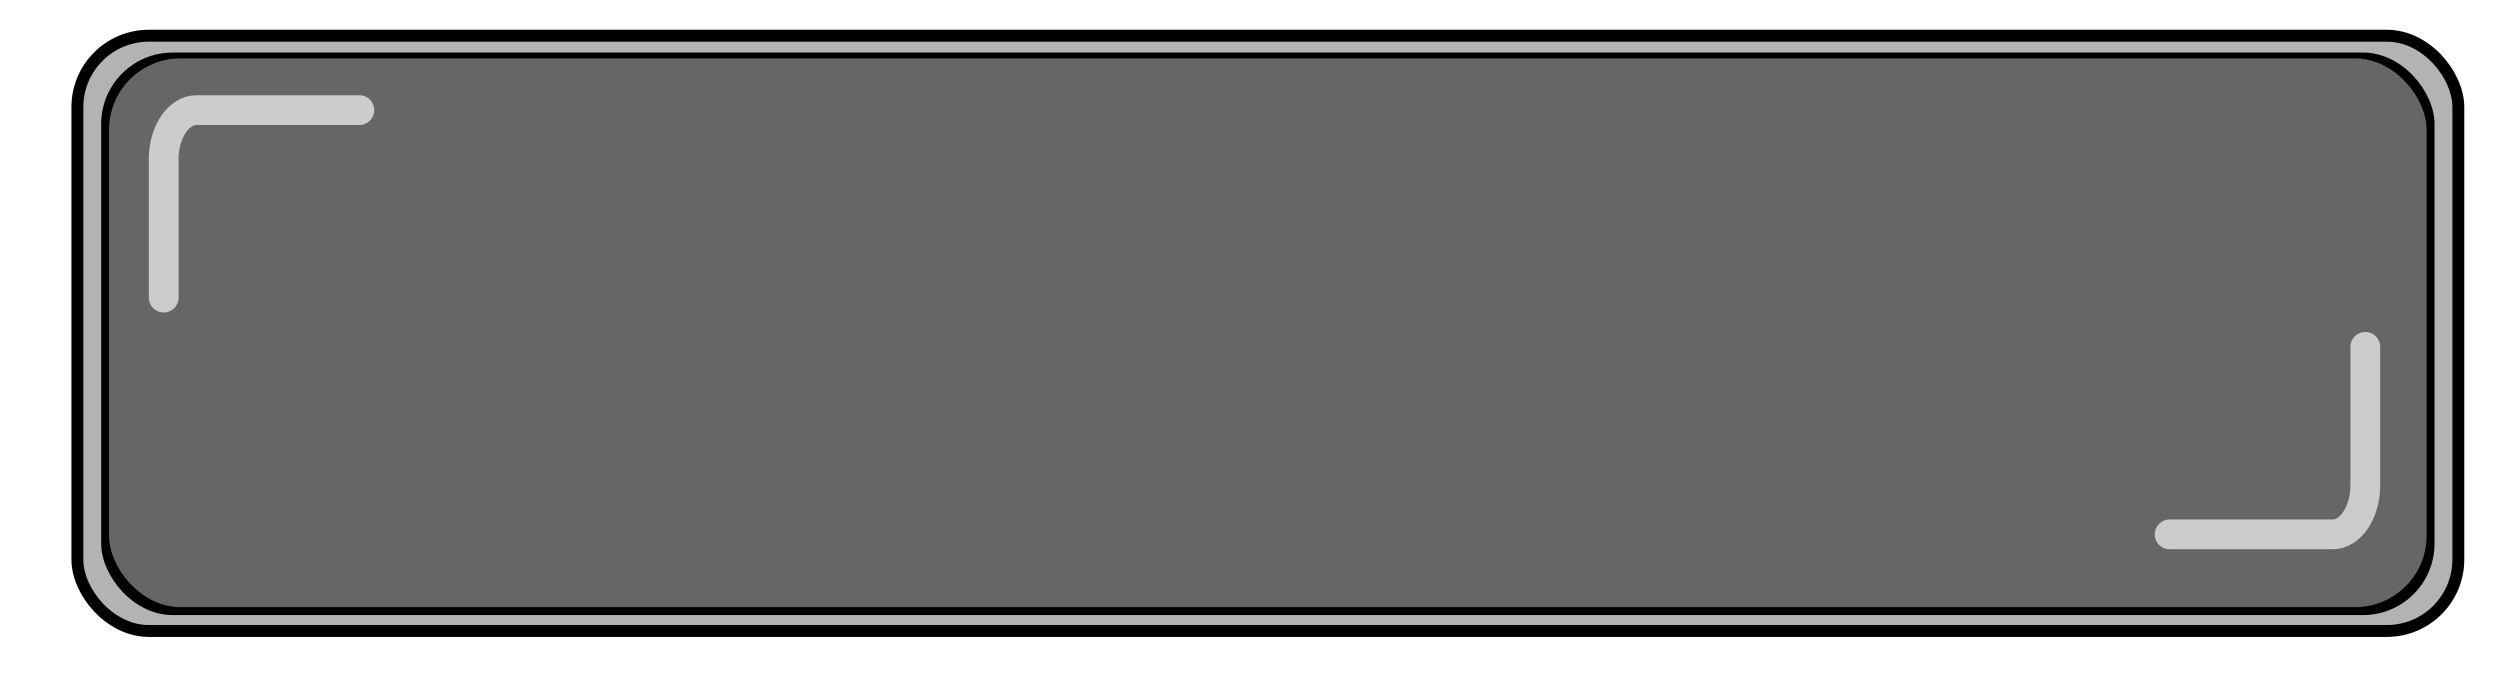 <svg id="Layer_1" data-name="Layer 1" xmlns="http://www.w3.org/2000/svg" width="420" height="114" viewBox="0 0 420 114"><defs><style>.cls-1{fill:#b3b3b3;stroke:#000;stroke-miterlimit:10;stroke-width:2px;}.cls-2{fill:#666;}.cls-3{fill:none;stroke:#ccc;stroke-linecap:round;stroke-linejoin:bevel;stroke-width:5px;fill-rule:evenodd;}</style></defs><title>Artboard 8</title><rect class="cls-1" x="13" y="6" width="400" height="100" rx="12"/><rect x="17" y="8.83" width="392" height="94.5" rx="12"/><rect class="cls-2" x="18.32" y="9.81" width="389.35" height="92.19" rx="12"/><path class="cls-3" d="M27.5,50V26.72C27.5,22.2,30,18.5,33,18.5H60.37"/><path class="cls-3" d="M397.37,58.27V81.55c0,4.52-2.47,8.22-5.48,8.22H364.5"/></svg>

